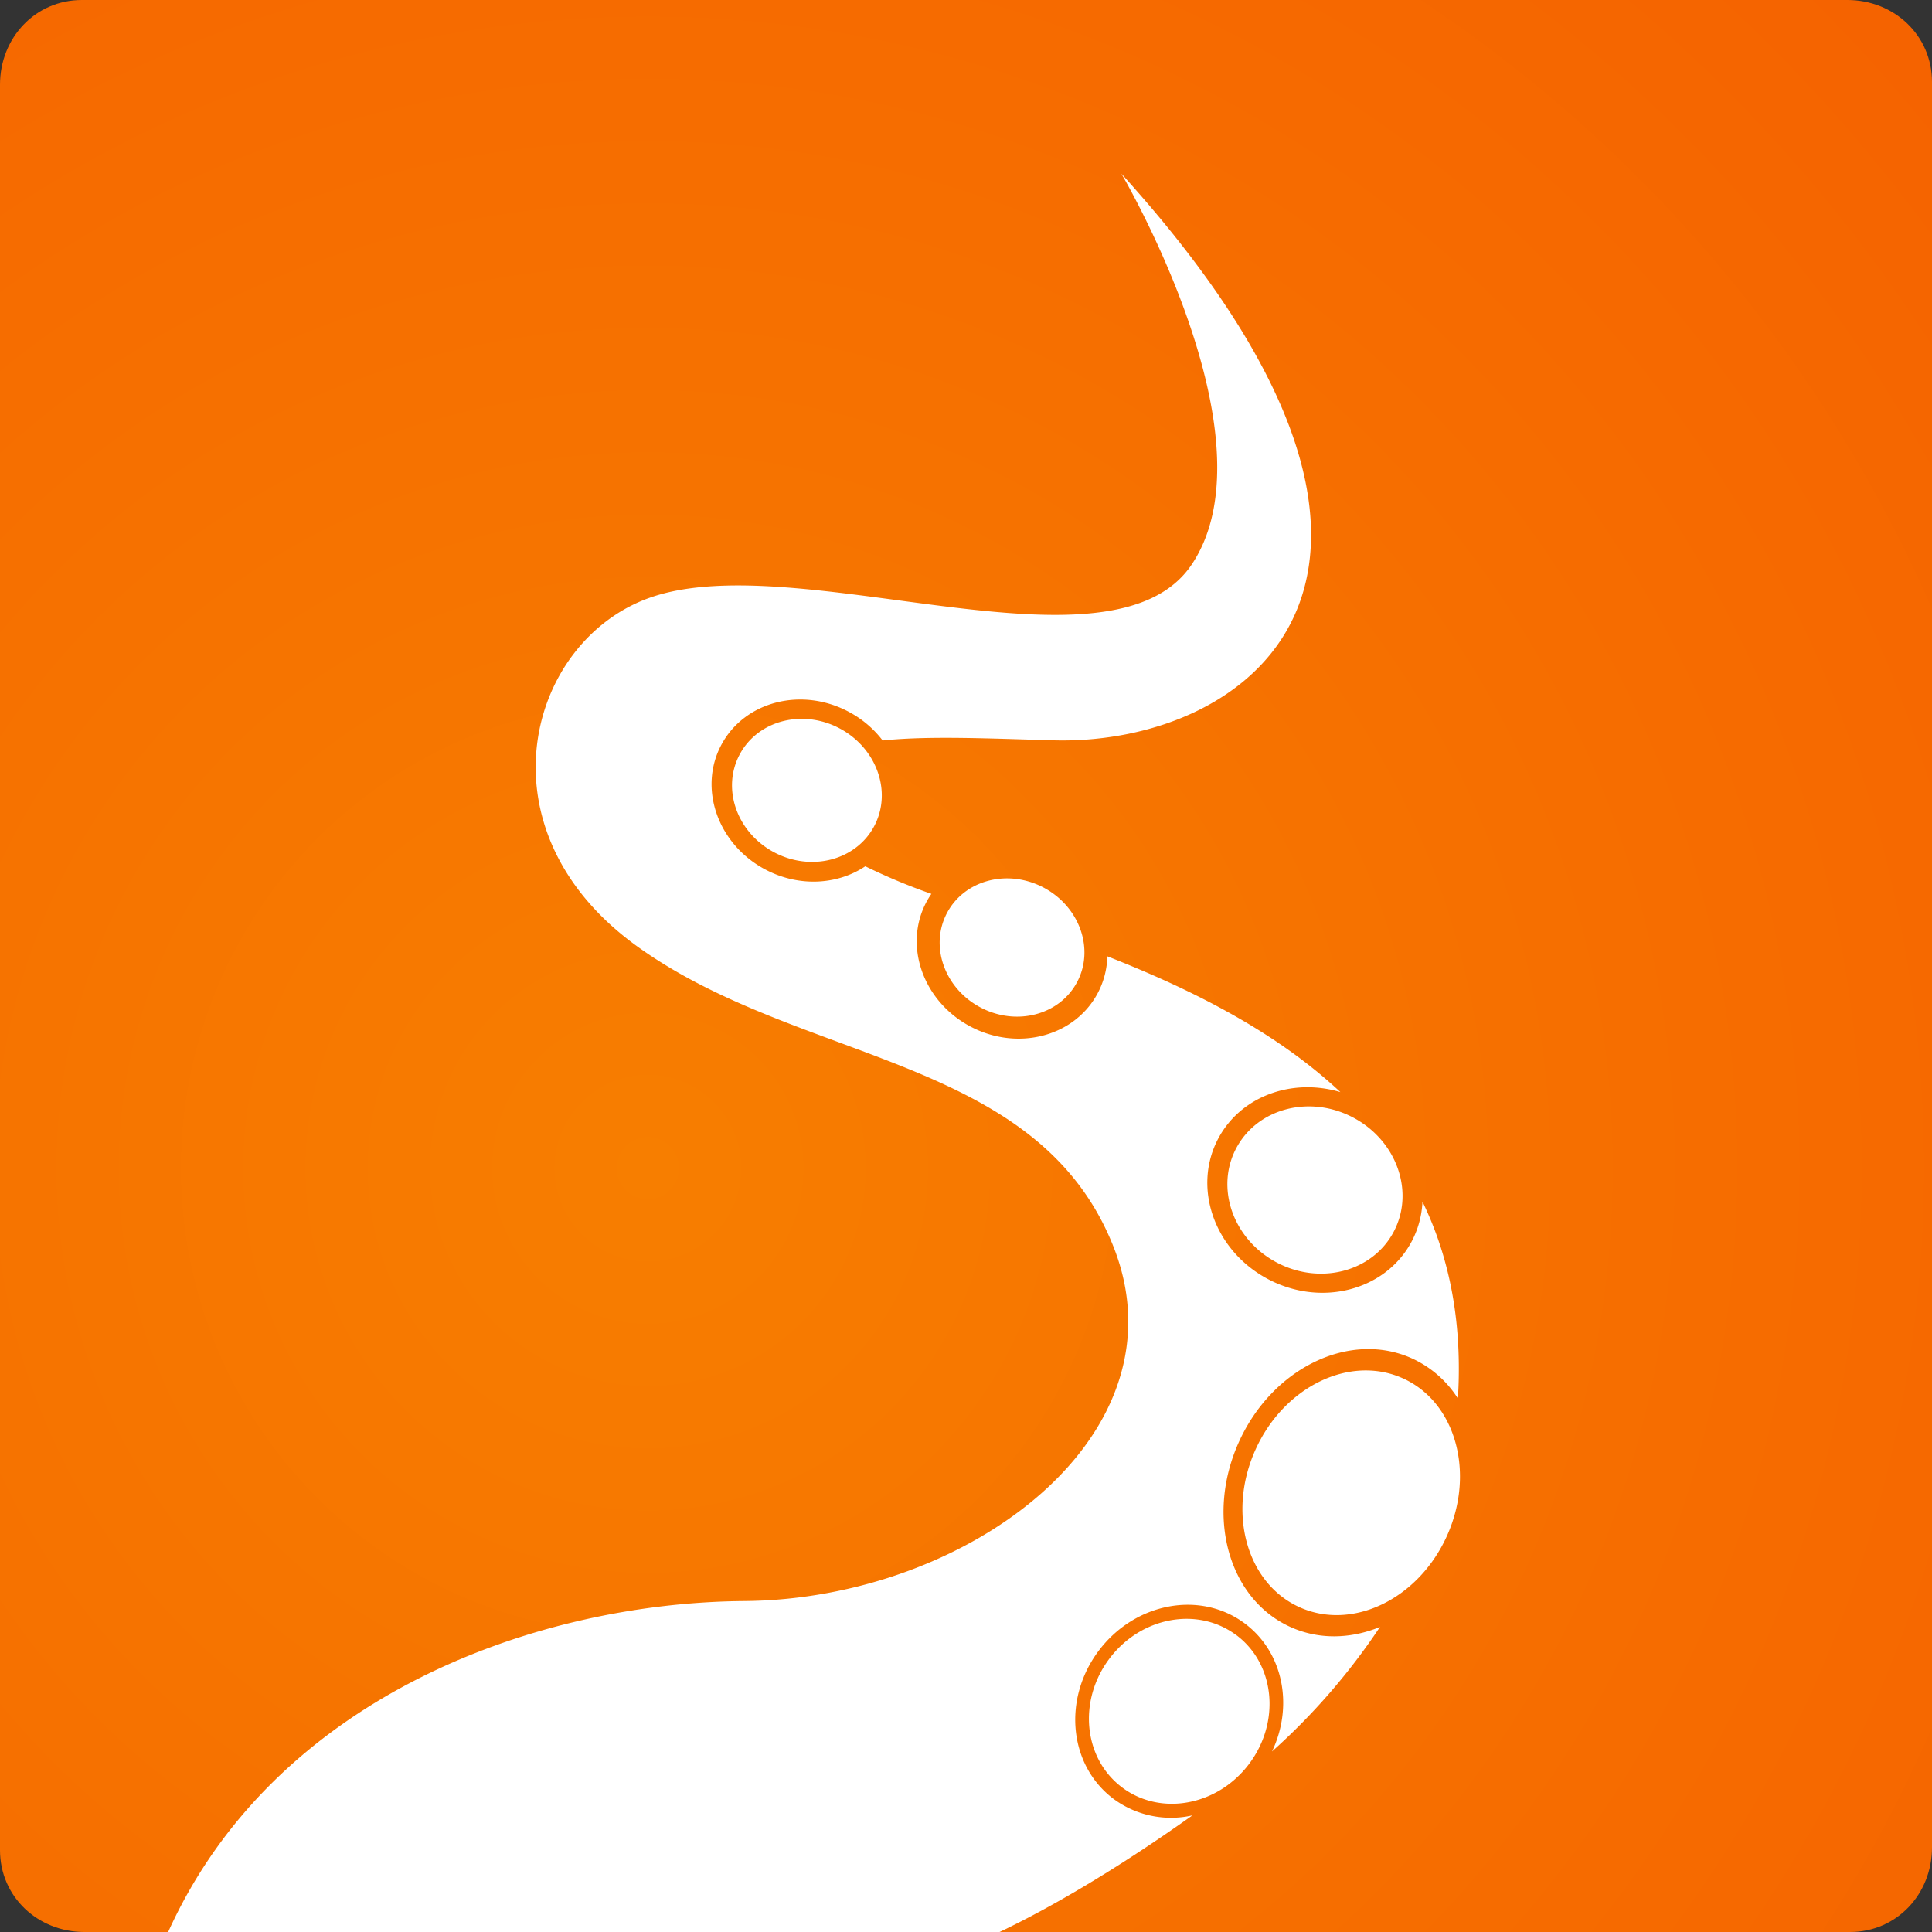 <svg xmlns="http://www.w3.org/2000/svg" xmlns:xlink="http://www.w3.org/1999/xlink" viewBox="0 0 758.27 758.27"><rect x="0" y="0" width="758.27" height="758.27" fill="#333333" stroke="none"/><defs><style>.cls-1{fill:url(#radial-gradient);}.cls-2{fill:#fff;}</style><radialGradient id="radial-gradient" cx="-959.44" cy="1449.24" r="732.97" gradientTransform="translate(1939.6 883.26) rotate(70.64)" gradientUnits="userSpaceOnUse"><stop offset="0" stop-color="#f77e00"/><stop offset="1" stop-color="#f56000"/></radialGradient></defs><title>Asset 2</title><g id="Layer_2" data-name="Layer 2"><g id="Layer_1-2" data-name="Layer 1"><path class="cls-1" d="M33.22,758.27C14.9,758.31,0,744.47,0,726.15V33.21C0,14.9,13.81,0,32.13,0H725.06c18.32,0,33.19,13.81,33.21,32.13V725.06c0,18.32-13.8,33.19-32.12,33.21Z"/><path class="cls-2" d="M409.83,348.49c-14.05-7.59-31.09-3.26-38.06,9.66s-1.24,29.53,12.82,37.12,31.08,3.25,38.06-9.66S423.88,356.08,409.83,348.49Zm96.64,290.07c-24.34-11-33.38-43.55-20.21-72.65s43.59-43.77,67.93-32.75a42,42,0,0,1,18,15.7c.18-2.86.31-5.75.35-8.68.42-26.7-4.89-49.29-14.25-68.55a36.77,36.77,0,0,1-4.36,15.85c-10.37,19.2-35.71,25.64-56.61,14.36s-29.43-36-19.06-55.21c8.94-16.57,29.05-23.62,47.82-18-25.81-24.16-59.15-40.59-91.47-53.29A32.49,32.49,0,0,1,430.72,390c-9.18,17-31.64,22.72-50.14,12.73s-26.07-31.89-16.88-48.9a33.09,33.09,0,0,1,1.85-3A234.29,234.29,0,0,1,339.61,340c-11,7.36-26.27,8.26-39.55,1.1-18.5-10-26.06-31.89-16.88-48.9s31.63-22.72,50.14-12.72a40.68,40.68,0,0,1,13.1,11.15c18.1-1.9,42.32-.76,66.94-.07,78,2.17,168.58-65.79,26.76-222.39,0,0,60.93,103.3,27.69,153.26-31.41,47.2-154.15-7.07-212.32,13-48.35,16.66-69.18,91.39-5,137.29s156.23,42.51,186.26,116.91S380,627.69,292.13,628.38C209.93,629,107.68,666.1,66,758.27H392.31C415,747.5,441.92,731.08,468,712.5a38,38,0,0,1-31-6.5c-17.45-13.1-20.05-39.12-5.78-58.11s40-23.76,57.42-10.65c15.12,11.36,19.08,32.41,10.6,50.18a254.92,254.92,0,0,0,42.37-48.87C530.13,643.25,517.66,643.62,506.47,638.56ZM485.31,450.44c-8.43,15.63-1.5,35.74,15.51,44.92s37.62,3.94,46.06-11.69,1.49-35.74-15.51-44.91S493.75,434.81,485.31,450.44ZM550.66,541c-20.73-9.39-46.64,3.1-57.87,27.89s-3.52,52.51,17.21,61.89,46.64-3.1,57.86-27.89S571.38,550.36,550.66,541Zm-65.4,100.79c-15.16-11.39-37.5-7.25-49.88,9.25s-10.14,39.09,5,50.48,37.51,7.25,49.89-9.25S500.42,653.14,485.26,641.76ZM329.76,286c-14.54-7.85-32.17-3.38-39.39,10s-1.28,30.56,13.26,38.41,32.18,3.37,39.39-10S344.29,293.88,329.76,286Z"/></g></g></svg>